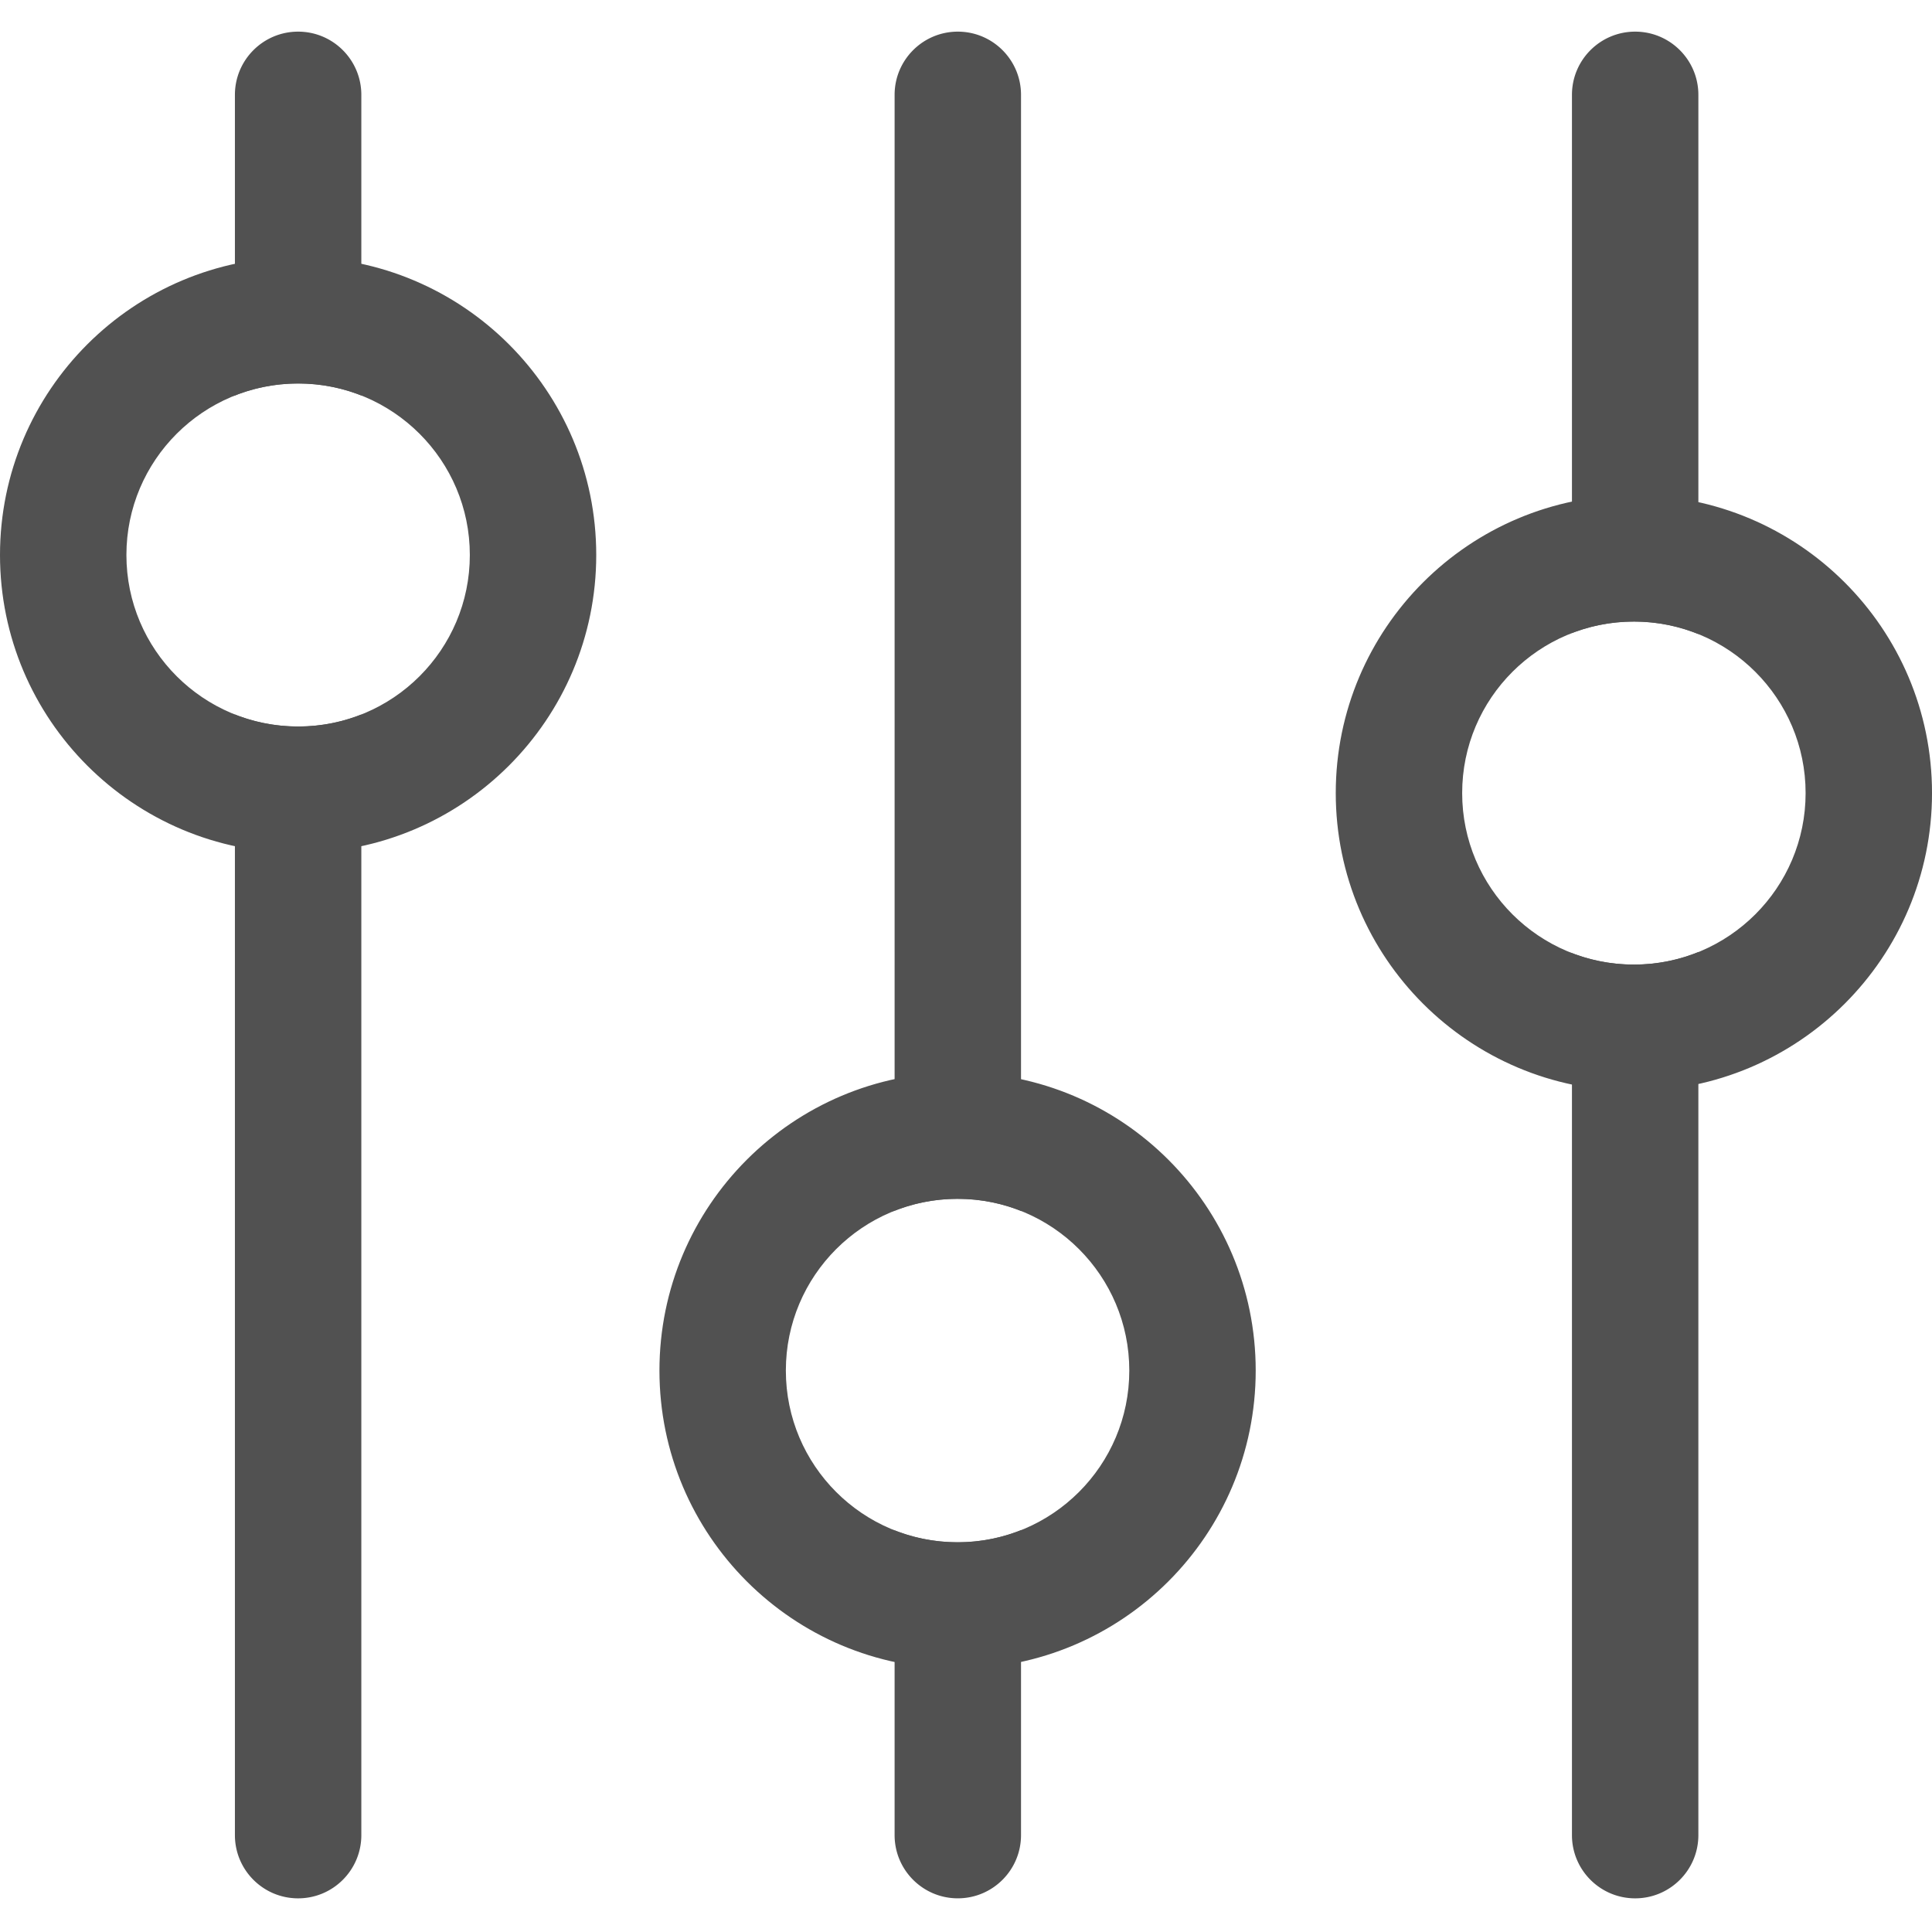 <?xml version="1.0" standalone="no"?><!DOCTYPE svg PUBLIC "-//W3C//DTD SVG 1.1//EN" "http://www.w3.org/Graphics/SVG/1.1/DTD/svg11.dtd"><svg t="1631003749651" class="icon" viewBox="0 0 1024 1024" version="1.1" xmlns="http://www.w3.org/2000/svg" p-id="8561" width="128" height="128" xmlns:xlink="http://www.w3.org/1999/xlink"><defs><style type="text/css"></style></defs><path d="M191.51 209.61c-10.37-4.1-21.67-6.35-33.5-6.35-11.83 0-23.13 2.25-33.5 6.35V50.27c0-18.5 15-33.5 33.5-33.5 18.51 0 33.5 15 33.5 33.5v159.34z m0 169.1v593.95c0 18.5-14.99 33.5-33.5 33.5-18.5 0-33.5-15-33.5-33.5V378.71c10.37 4.1 21.67 6.35 33.5 6.35 11.83 0 23.14-2.25 33.5-6.35zM541.16 641.82c-10.4-4.14-21.75-6.41-33.62-6.41-11.78 0-23.05 2.24-33.38 6.32V50.27c0-18.5 15-33.5 33.5-33.5s33.5 15 33.5 33.5v591.55z m0 169.2v161.63c0 18.5-15 33.5-33.5 33.5s-33.5-15-33.5-33.5V811.11c10.33 4.08 21.6 6.32 33.38 6.32a90.56 90.56 0 0 0 33.62-6.41z m359.01-474.95c-10.55-4.27-22.09-6.63-34.18-6.63-11.57 0-22.64 2.16-32.82 6.09V50.27c0-18.5 15-33.5 33.5-33.5s33.5 15 33.5 33.5v285.8z m0 168.55v468.04c0 18.5-15 33.5-33.5 33.5s-33.5-15-33.5-33.5v-467.5c10.18 3.93 21.25 6.09 32.82 6.09 12.09 0 23.63-2.36 34.18-6.63z m0 0" fill="#515151" p-id="8562" data-spm-anchor-id="a313x.7781069.0.i10" class="selected"></path><path d="M158.01 452.06C70.76 452.06 0 381.38 0 294.16c0-87.23 70.76-157.9 158.01-157.9 87.25 0 158.01 70.67 158.01 157.9 0 87.22-70.76 157.9-158.01 157.9z m349.53 432.38c-87.27 0-158.02-70.75-158.02-158.02 0-87.26 70.75-158.01 158.02-158.01 87.26 0 158.01 70.75 158.01 158.01 0 87.27-70.75 158.02-158.01 158.02z m358.45-306.19c-87.24 0-158.01-70.68-158.01-157.91s70.76-157.9 158.01-157.9c87.25 0 158.02 70.68 158.02 157.9s-70.77 157.91-158.02 157.91zM158.01 385.06c50.26 0 91.01-40.7 91.01-90.9s-40.75-90.9-91.01-90.9-91.01 40.7-91.01 90.9 40.75 90.9 91.01 90.9z m349.53 432.38c50.26 0 91.01-40.75 91.01-91.02 0-50.26-40.75-91.01-91.01-91.01-50.27 0-91.02 40.75-91.02 91.01 0 50.27 40.75 91.02 91.02 91.02z m358.45-306.19c50.27 0 91.02-40.7 91.02-90.9s-40.75-90.9-91.02-90.9c-50.26 0-91.01 40.7-91.01 90.9s40.75 90.9 91.01 90.9z m0 0" fill="#515151" p-id="8563" data-spm-anchor-id="a313x.7781069.0.i9" class="selected"></path></svg>
